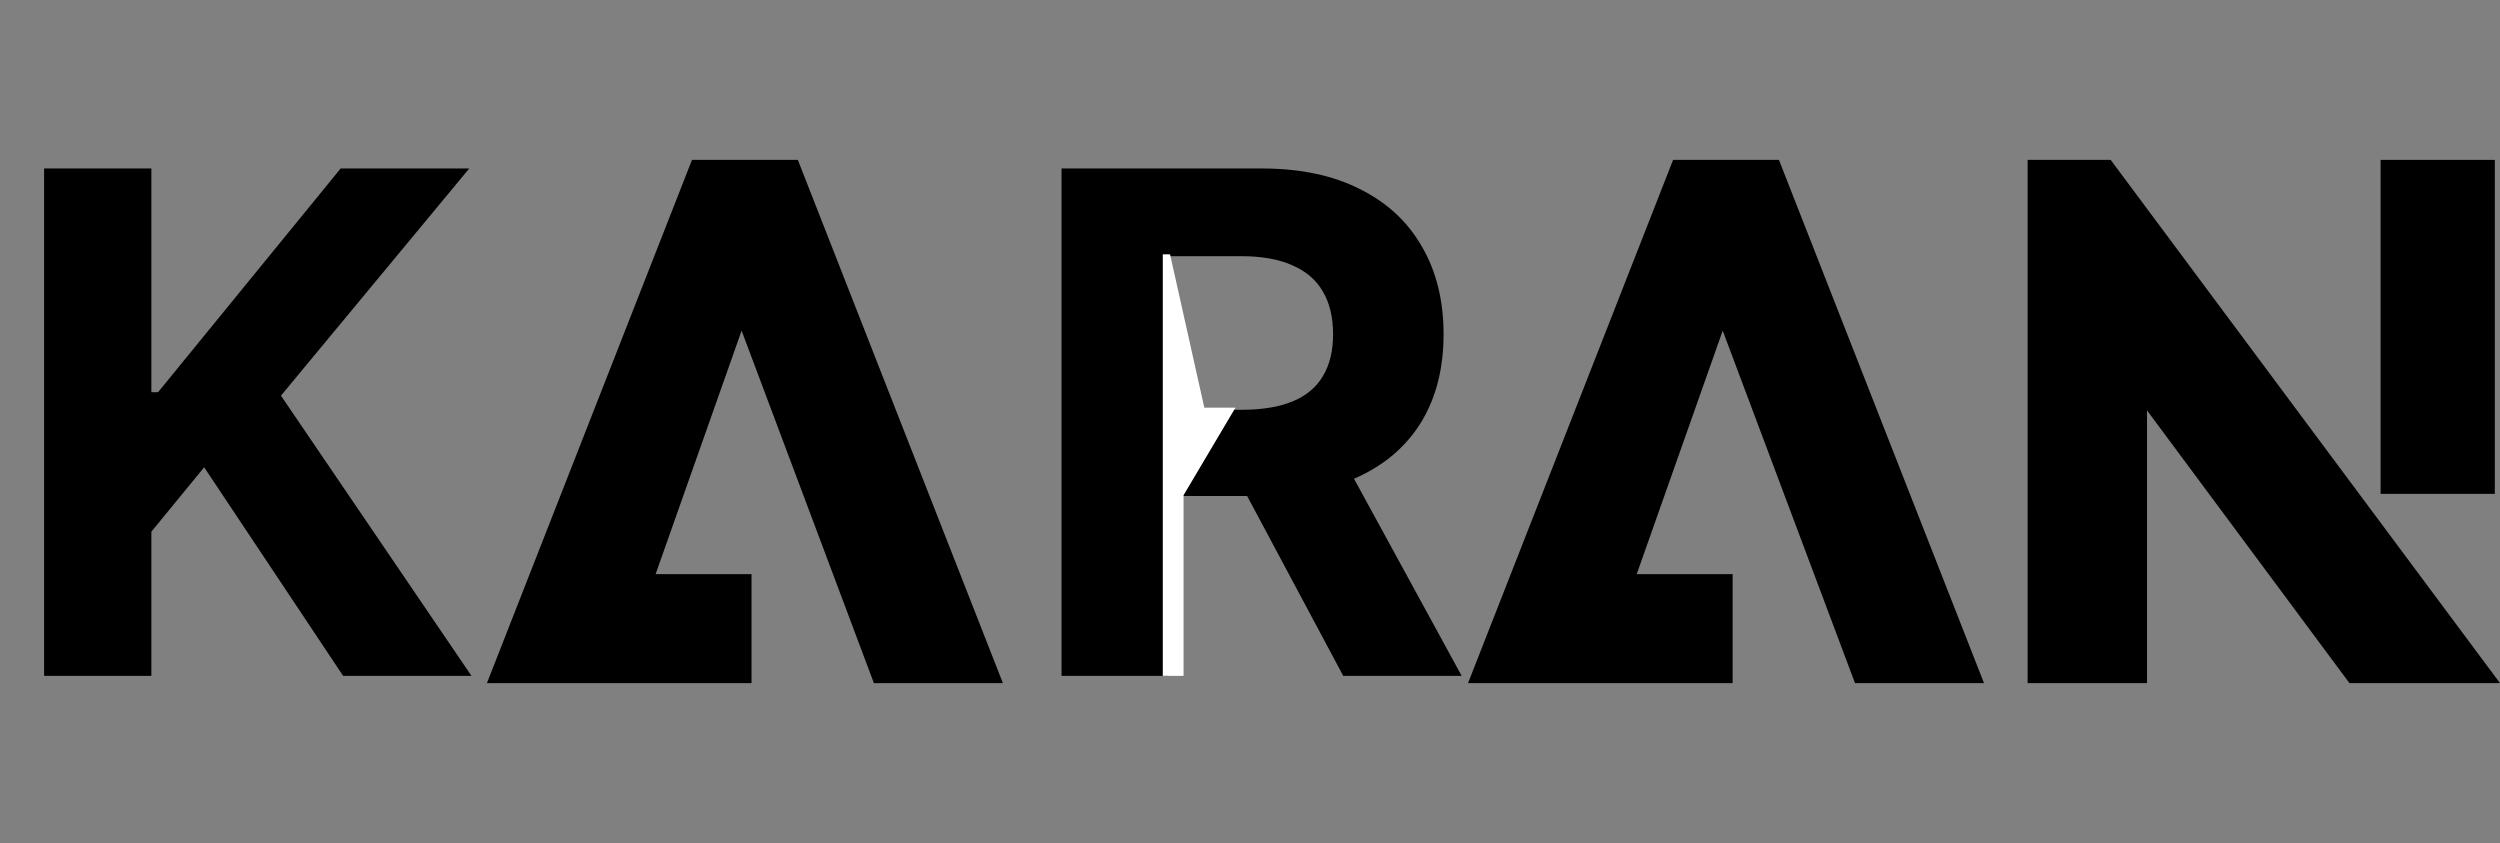 <svg width="344" height="116" viewBox="0 0 344 116" fill="none" xmlns="http://www.w3.org/2000/svg">
<rect x="0" y="0" width="344" height="116" fill="#808080" stroke="none"/>
<path d="M6.068 93V23.182H20.829V53.966H21.75L46.875 23.182H64.568L38.659 54.443L64.875 93H47.216L28.091 64.296L20.829 73.159V93H6.068Z" fill="black"/>
<path d="M95.218 22H109.782L138 94H120.25L102.045 45.5L90.212 79H103.41V94H67L95.218 22Z" fill="black"/>
<path d="M230.218 22H244.782L273 94H255.25L237.045 45.5L225.212 79H238.41V94H202L230.218 22Z" fill="black"/>
<path d="M279 22H290.429L344 94H323.286L295.429 56.47V94H279V22Z" fill="black"/>
<rect x="327.571" y="22" width="15.714" height="45.956" fill="black"/>
<path d="M146.068 93V23.182H173.614C178.886 23.182 183.386 24.125 187.114 26.011C190.864 27.875 193.716 30.523 195.67 33.955C197.648 37.364 198.636 41.375 198.636 45.989C198.636 50.625 197.636 54.614 195.636 57.955C193.636 61.273 190.739 63.818 186.943 65.591C183.17 67.364 178.602 68.25 173.239 68.25H154.795V56.386H170.852C173.67 56.386 176.011 56 177.875 55.227C179.739 54.455 181.125 53.295 182.034 51.75C182.966 50.205 183.432 48.284 183.432 45.989C183.432 43.67 182.966 41.716 182.034 40.125C181.125 38.534 179.727 37.33 177.841 36.511C175.977 35.67 173.625 35.25 170.784 35.25H160.83V93H146.068ZM183.773 61.227L201.125 93H184.83L167.852 61.227H183.773Z" fill="black"/>
<path d="M160 35H161L165.714 56.091H170L162.857 68.143V93H160V35Z" fill="white"/>
</svg>
